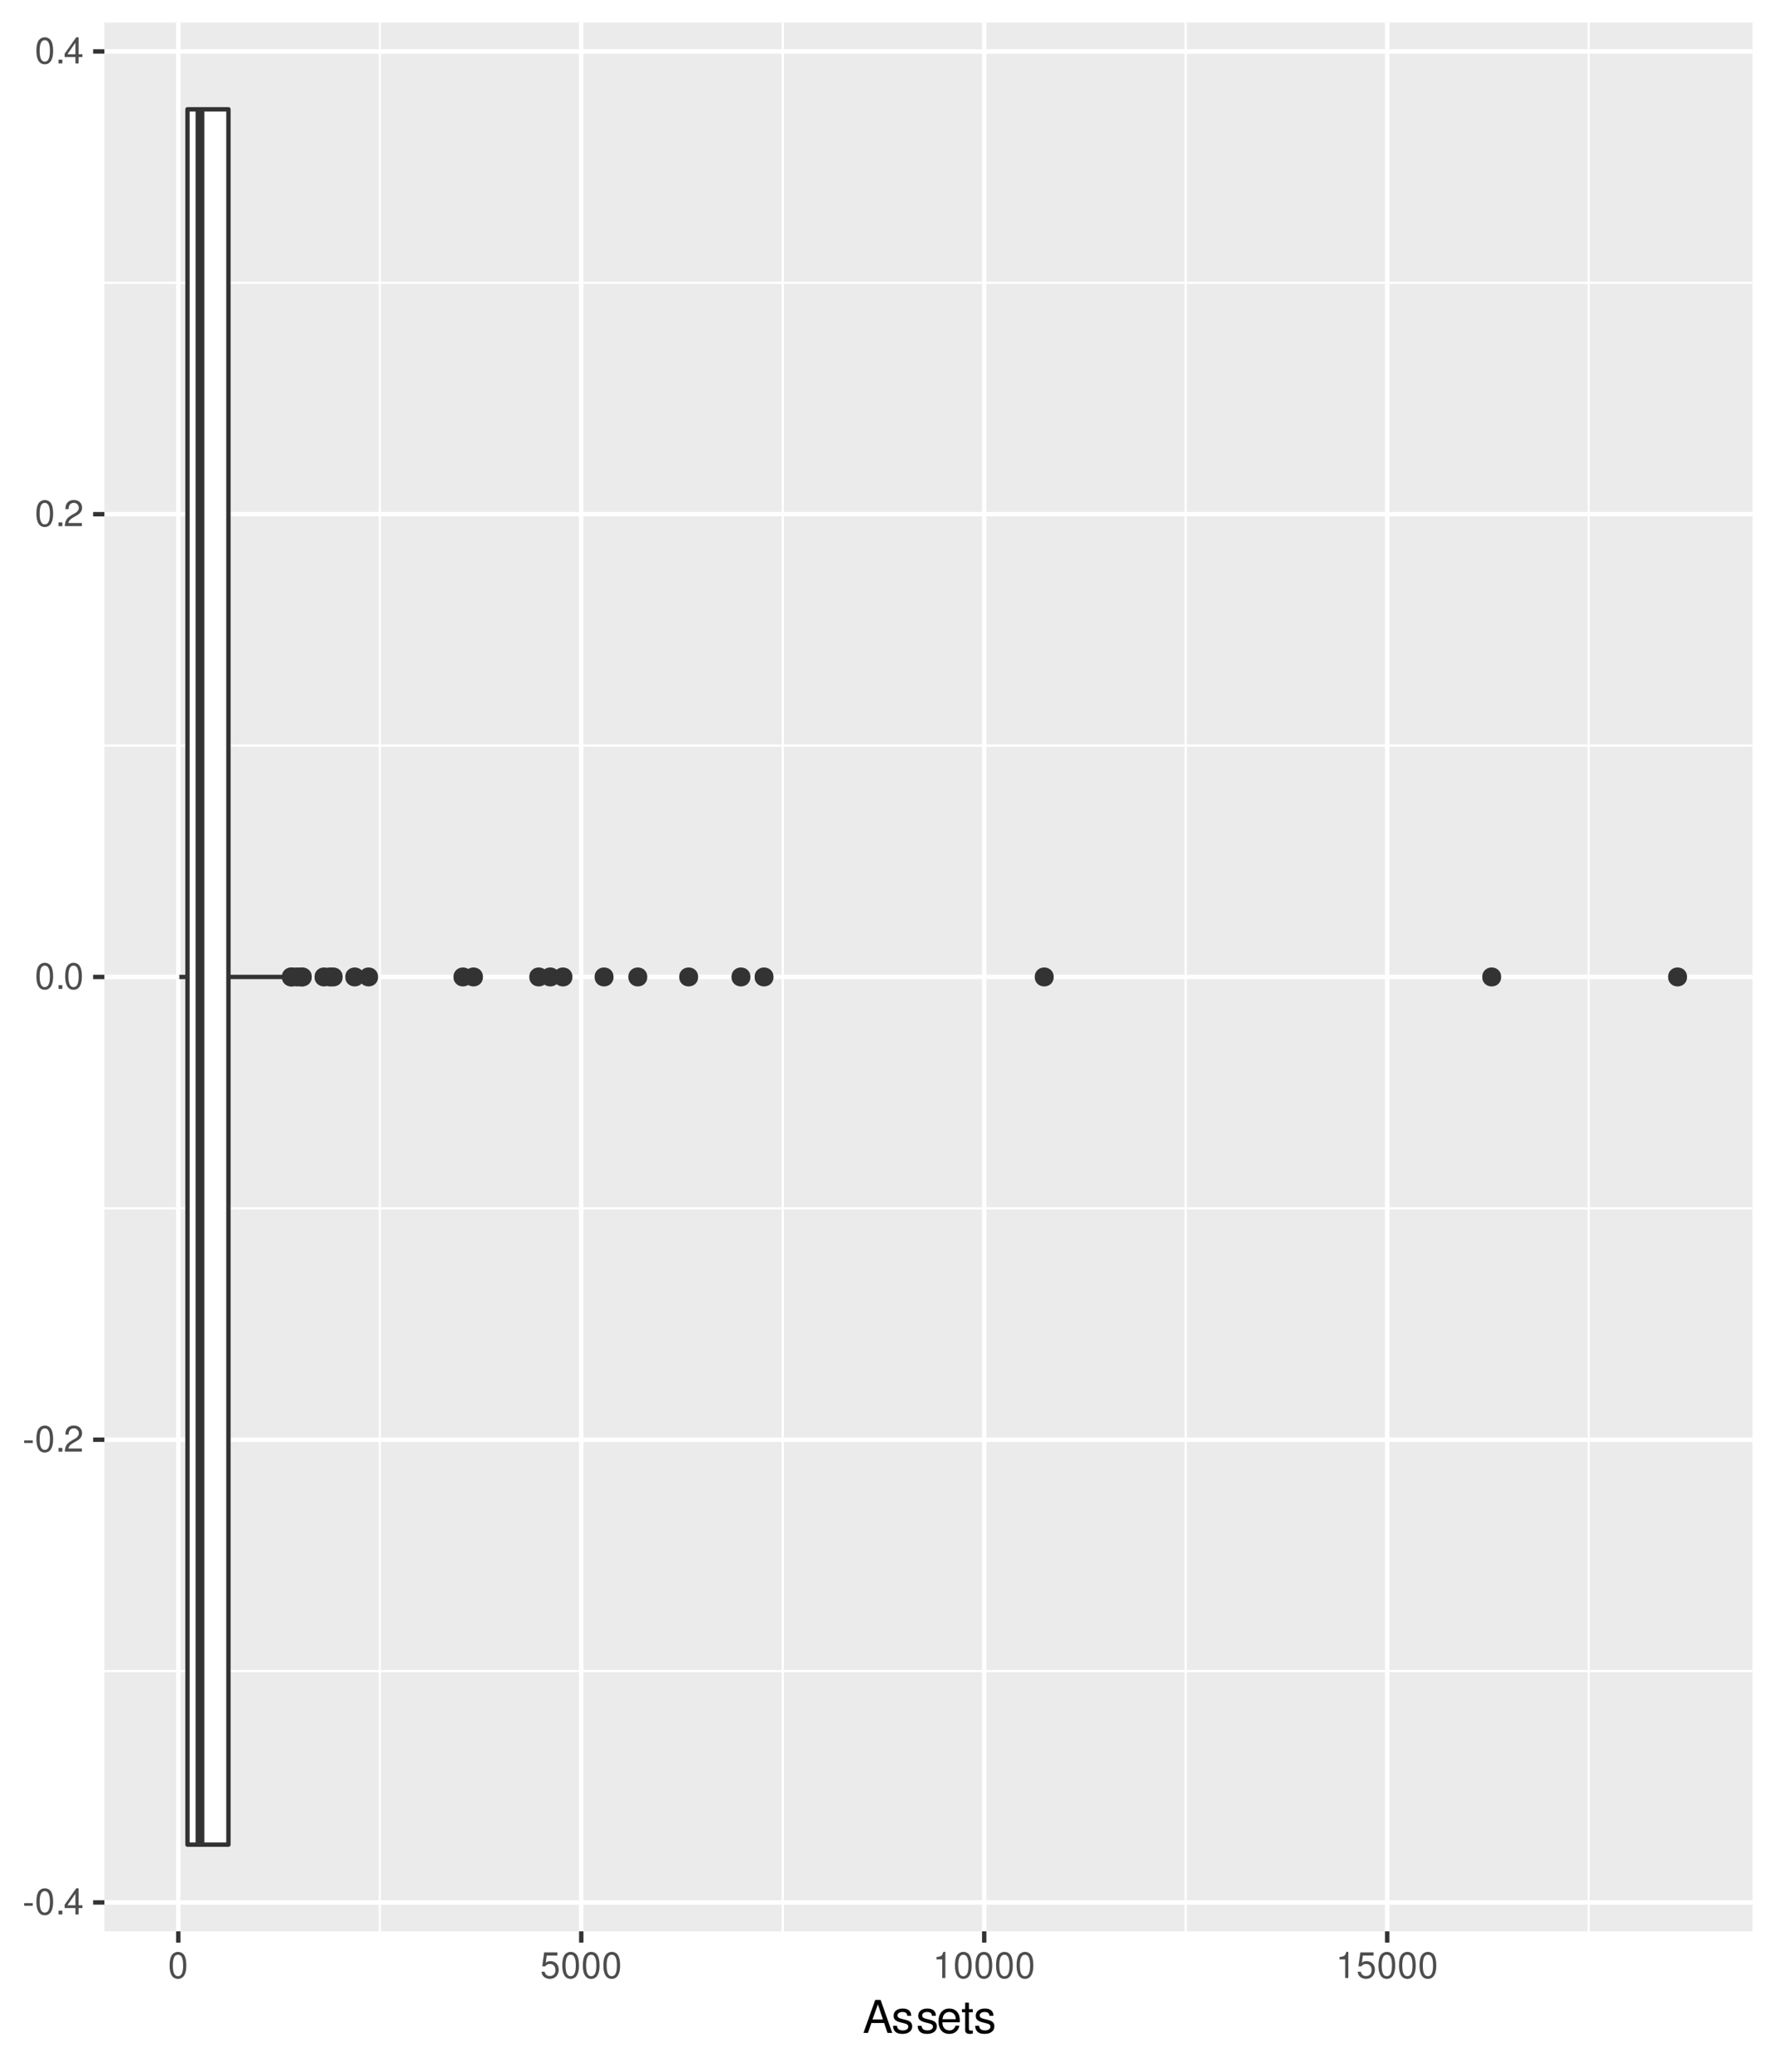 <?xml version="1.0" encoding="UTF-8"?>
<svg xmlns="http://www.w3.org/2000/svg" xmlns:xlink="http://www.w3.org/1999/xlink" width="432pt" height="504pt" viewBox="0 0 432 504" version="1.1">
<defs>
<g>
<symbol overflow="visible" id="glyph0-0">
<path style="stroke:none;" d=""/>
</symbol>
<symbol overflow="visible" id="glyph0-1">
<path style="stroke:none;" d="M 2.5 -2.75 L 0.406 -2.75 L 0.406 -2.109 L 2.5 -2.109 Z M 2.5 -2.75 "/>
</symbol>
<symbol overflow="visible" id="glyph0-2">
<path style="stroke:none;" d="M 2.422 -6.359 C 1.844 -6.359 1.312 -6.094 0.984 -5.672 C 0.578 -5.109 0.375 -4.25 0.375 -3.078 C 0.375 -0.938 1.078 0.203 2.422 0.203 C 3.734 0.203 4.453 -0.938 4.453 -3.031 C 4.453 -4.25 4.266 -5.078 3.859 -5.672 C 3.531 -6.109 3.016 -6.359 2.422 -6.359 Z M 2.422 -5.672 C 3.25 -5.672 3.672 -4.828 3.672 -3.094 C 3.672 -1.281 3.266 -0.438 2.406 -0.438 C 1.578 -0.438 1.172 -1.312 1.172 -3.062 C 1.172 -4.828 1.578 -5.672 2.422 -5.672 Z M 2.422 -5.672 "/>
</symbol>
<symbol overflow="visible" id="glyph0-3">
<path style="stroke:none;" d="M 1.688 -0.922 L 0.766 -0.922 L 0.766 0 L 1.688 0 Z M 1.688 -0.922 "/>
</symbol>
<symbol overflow="visible" id="glyph0-4">
<path style="stroke:none;" d="M 2.875 -1.547 L 2.875 0 L 3.656 0 L 3.656 -1.547 L 4.578 -1.547 L 4.578 -2.234 L 3.656 -2.234 L 3.656 -6.359 L 3.078 -6.359 L 0.25 -2.359 L 0.25 -1.547 Z M 2.875 -2.234 L 0.922 -2.234 L 2.875 -5.047 Z M 2.875 -2.234 "/>
</symbol>
<symbol overflow="visible" id="glyph0-5">
<path style="stroke:none;" d="M 4.453 -0.766 L 1.172 -0.766 C 1.25 -1.297 1.531 -1.625 2.297 -2.094 L 3.172 -2.594 C 4.047 -3.062 4.5 -3.719 4.5 -4.5 C 4.5 -5.031 4.281 -5.531 3.922 -5.875 C 3.547 -6.203 3.094 -6.359 2.5 -6.359 C 1.703 -6.359 1.125 -6.078 0.781 -5.531 C 0.547 -5.203 0.453 -4.797 0.438 -4.156 L 1.219 -4.156 C 1.234 -4.594 1.297 -4.844 1.406 -5.062 C 1.594 -5.438 2 -5.688 2.469 -5.688 C 3.172 -5.688 3.703 -5.172 3.703 -4.484 C 3.703 -3.969 3.406 -3.531 2.859 -3.219 L 2.047 -2.75 C 0.75 -2 0.375 -1.406 0.297 -0.016 L 4.453 -0.016 Z M 4.453 -0.766 "/>
</symbol>
<symbol overflow="visible" id="glyph0-6">
<path style="stroke:none;" d="M 4.188 -6.234 L 0.969 -6.234 L 0.5 -2.844 L 1.219 -2.844 C 1.578 -3.266 1.875 -3.422 2.359 -3.422 C 3.203 -3.422 3.719 -2.844 3.719 -1.922 C 3.719 -1.031 3.203 -0.484 2.359 -0.484 C 1.688 -0.484 1.266 -0.828 1.078 -1.531 L 0.312 -1.531 C 0.406 -1.016 0.5 -0.781 0.688 -0.547 C 1.031 -0.078 1.672 0.203 2.375 0.203 C 3.641 0.203 4.516 -0.719 4.516 -2.031 C 4.516 -3.266 3.688 -4.109 2.5 -4.109 C 2.062 -4.109 1.703 -4 1.344 -3.734 L 1.594 -5.469 L 4.188 -5.469 Z M 4.188 -6.234 "/>
</symbol>
<symbol overflow="visible" id="glyph0-7">
<path style="stroke:none;" d="M 2.281 -4.531 L 2.281 0 L 3.047 0 L 3.047 -6.359 L 2.547 -6.359 C 2.266 -5.391 2.094 -5.25 0.891 -5.094 L 0.891 -4.531 Z M 2.281 -4.531 "/>
</symbol>
<symbol overflow="visible" id="glyph1-0">
<path style="stroke:none;" d=""/>
</symbol>
<symbol overflow="visible" id="glyph1-1">
<path style="stroke:none;" d="M 5.219 -2.406 L 6.031 0 L 7.188 0 L 4.359 -8.016 L 3.047 -8.016 L 0.188 0 L 1.281 0 L 2.125 -2.406 Z M 4.922 -3.266 L 2.375 -3.266 L 3.703 -6.922 Z M 4.922 -3.266 "/>
</symbol>
<symbol overflow="visible" id="glyph1-2">
<path style="stroke:none;" d="M 4.812 -4.156 C 4.812 -5.297 4.062 -5.922 2.734 -5.922 C 1.391 -5.922 0.516 -5.234 0.516 -4.172 C 0.516 -3.266 0.984 -2.844 2.344 -2.516 L 3.203 -2.297 C 3.844 -2.141 4.094 -1.906 4.094 -1.5 C 4.094 -0.953 3.547 -0.594 2.75 -0.594 C 2.25 -0.594 1.844 -0.734 1.609 -0.984 C 1.469 -1.141 1.391 -1.312 1.344 -1.719 L 0.375 -1.719 C 0.422 -0.391 1.172 0.25 2.672 0.25 C 4.125 0.25 5.047 -0.469 5.047 -1.578 C 5.047 -2.438 4.562 -2.906 3.422 -3.172 L 2.547 -3.391 C 1.797 -3.562 1.469 -3.812 1.469 -4.219 C 1.469 -4.75 1.953 -5.078 2.688 -5.078 C 3.438 -5.078 3.828 -4.766 3.844 -4.156 Z M 4.812 -4.156 "/>
</symbol>
<symbol overflow="visible" id="glyph1-3">
<path style="stroke:none;" d="M 5.641 -2.578 C 5.641 -3.453 5.578 -3.984 5.406 -4.406 C 5.031 -5.359 4.156 -5.922 3.078 -5.922 C 1.469 -5.922 0.438 -4.703 0.438 -2.812 C 0.438 -0.906 1.438 0.25 3.062 0.25 C 4.375 0.25 5.297 -0.5 5.516 -1.75 L 4.594 -1.75 C 4.344 -0.984 3.828 -0.594 3.094 -0.594 C 2.516 -0.594 2.016 -0.859 1.703 -1.344 C 1.484 -1.672 1.406 -2 1.391 -2.578 Z M 1.422 -3.328 C 1.5 -4.391 2.141 -5.078 3.062 -5.078 C 4 -5.078 4.656 -4.359 4.656 -3.328 Z M 1.422 -3.328 "/>
</symbol>
<symbol overflow="visible" id="glyph1-4">
<path style="stroke:none;" d="M 2.797 -5.766 L 1.844 -5.766 L 1.844 -7.344 L 0.938 -7.344 L 0.938 -5.766 L 0.156 -5.766 L 0.156 -5.016 L 0.938 -5.016 L 0.938 -0.656 C 0.938 -0.062 1.328 0.25 2.047 0.25 C 2.281 0.25 2.484 0.234 2.797 0.172 L 2.797 -0.594 C 2.656 -0.562 2.547 -0.547 2.359 -0.547 C 1.953 -0.547 1.844 -0.656 1.844 -1.062 L 1.844 -5.016 L 2.797 -5.016 Z M 2.797 -5.766 "/>
</symbol>
</g>
<clipPath id="clip1">
  <path d="M 25.41 5.48 L 426.52 5.48 L 426.52 469.852 L 25.41 469.852 Z M 25.41 5.48 "/>
</clipPath>
<clipPath id="clip2">
  <path d="M 25.41 406 L 426.52 406 L 426.52 407 L 25.41 407 Z M 25.41 406 "/>
</clipPath>
<clipPath id="clip3">
  <path d="M 25.41 293 L 426.52 293 L 426.52 295 L 25.41 295 Z M 25.41 293 "/>
</clipPath>
<clipPath id="clip4">
  <path d="M 25.41 181 L 426.52 181 L 426.52 182 L 25.41 182 Z M 25.41 181 "/>
</clipPath>
<clipPath id="clip5">
  <path d="M 25.41 68 L 426.52 68 L 426.52 70 L 25.41 70 Z M 25.41 68 "/>
</clipPath>
<clipPath id="clip6">
  <path d="M 92 5.48 L 93 5.48 L 93 469.852 L 92 469.852 Z M 92 5.48 "/>
</clipPath>
<clipPath id="clip7">
  <path d="M 190 5.48 L 191 5.48 L 191 469.852 L 190 469.852 Z M 190 5.48 "/>
</clipPath>
<clipPath id="clip8">
  <path d="M 288 5.48 L 289 5.48 L 289 469.852 L 288 469.852 Z M 288 5.48 "/>
</clipPath>
<clipPath id="clip9">
  <path d="M 386 5.48 L 387 5.48 L 387 469.852 L 386 469.852 Z M 386 5.48 "/>
</clipPath>
<clipPath id="clip10">
  <path d="M 25.41 462 L 426.52 462 L 426.52 464 L 25.41 464 Z M 25.41 462 "/>
</clipPath>
<clipPath id="clip11">
  <path d="M 25.41 349 L 426.52 349 L 426.52 351 L 25.41 351 Z M 25.41 349 "/>
</clipPath>
<clipPath id="clip12">
  <path d="M 25.41 237 L 426.52 237 L 426.52 239 L 25.41 239 Z M 25.41 237 "/>
</clipPath>
<clipPath id="clip13">
  <path d="M 25.41 124 L 426.52 124 L 426.52 126 L 25.41 126 Z M 25.41 124 "/>
</clipPath>
<clipPath id="clip14">
  <path d="M 25.41 11 L 426.52 11 L 426.52 14 L 25.41 14 Z M 25.41 11 "/>
</clipPath>
<clipPath id="clip15">
  <path d="M 42 5.48 L 44 5.48 L 44 469.852 L 42 469.852 Z M 42 5.48 "/>
</clipPath>
<clipPath id="clip16">
  <path d="M 140 5.48 L 143 5.48 L 143 469.852 L 140 469.852 Z M 140 5.48 "/>
</clipPath>
<clipPath id="clip17">
  <path d="M 239 5.48 L 241 5.48 L 241 469.852 L 239 469.852 Z M 239 5.48 "/>
</clipPath>
<clipPath id="clip18">
  <path d="M 337 5.48 L 339 5.48 L 339 469.852 L 337 469.852 Z M 337 5.48 "/>
</clipPath>
</defs>
<g id="surface2481">
<rect x="0" y="0" width="432" height="504" style="fill:rgb(100%,100%,100%);fill-opacity:1;stroke:none;"/>
<rect x="0" y="0" width="432" height="504" style="fill:rgb(100%,100%,100%);fill-opacity:1;stroke:none;"/>
<path style="fill:none;stroke-width:1.067;stroke-linecap:round;stroke-linejoin:round;stroke:rgb(100%,100%,100%);stroke-opacity:1;stroke-miterlimit:10;" d="M 0 504 L 432 504 L 432 0 L 0 0 Z M 0 504 "/>
<g clip-path="url(#clip1)" clip-rule="nonzero">
<path style=" stroke:none;fill-rule:nonzero;fill:rgb(92.157%,92.157%,92.157%);fill-opacity:1;" d="M 25.41 469.848 L 426.52 469.848 L 426.52 5.477 L 25.41 5.477 Z M 25.41 469.848 "/>
</g>
<g clip-path="url(#clip2)" clip-rule="nonzero">
<path style="fill:none;stroke-width:0.533;stroke-linecap:butt;stroke-linejoin:round;stroke:rgb(100%,100%,100%);stroke-opacity:1;stroke-miterlimit:10;" d="M 25.41 406.527 L 426.52 406.527 "/>
</g>
<g clip-path="url(#clip3)" clip-rule="nonzero">
<path style="fill:none;stroke-width:0.533;stroke-linecap:butt;stroke-linejoin:round;stroke:rgb(100%,100%,100%);stroke-opacity:1;stroke-miterlimit:10;" d="M 25.41 293.953 L 426.52 293.953 "/>
</g>
<g clip-path="url(#clip4)" clip-rule="nonzero">
<path style="fill:none;stroke-width:0.533;stroke-linecap:butt;stroke-linejoin:round;stroke:rgb(100%,100%,100%);stroke-opacity:1;stroke-miterlimit:10;" d="M 25.41 181.379 L 426.52 181.379 "/>
</g>
<g clip-path="url(#clip5)" clip-rule="nonzero">
<path style="fill:none;stroke-width:0.533;stroke-linecap:butt;stroke-linejoin:round;stroke:rgb(100%,100%,100%);stroke-opacity:1;stroke-miterlimit:10;" d="M 25.41 68.801 L 426.52 68.801 "/>
</g>
<g clip-path="url(#clip6)" clip-rule="nonzero">
<path style="fill:none;stroke-width:0.533;stroke-linecap:butt;stroke-linejoin:round;stroke:rgb(100%,100%,100%);stroke-opacity:1;stroke-miterlimit:10;" d="M 92.434 469.848 L 92.434 5.48 "/>
</g>
<g clip-path="url(#clip7)" clip-rule="nonzero">
<path style="fill:none;stroke-width:0.533;stroke-linecap:butt;stroke-linejoin:round;stroke:rgb(100%,100%,100%);stroke-opacity:1;stroke-miterlimit:10;" d="M 190.504 469.848 L 190.504 5.48 "/>
</g>
<g clip-path="url(#clip8)" clip-rule="nonzero">
<path style="fill:none;stroke-width:0.533;stroke-linecap:butt;stroke-linejoin:round;stroke:rgb(100%,100%,100%);stroke-opacity:1;stroke-miterlimit:10;" d="M 288.574 469.848 L 288.574 5.48 "/>
</g>
<g clip-path="url(#clip9)" clip-rule="nonzero">
<path style="fill:none;stroke-width:0.533;stroke-linecap:butt;stroke-linejoin:round;stroke:rgb(100%,100%,100%);stroke-opacity:1;stroke-miterlimit:10;" d="M 386.645 469.848 L 386.645 5.48 "/>
</g>
<g clip-path="url(#clip10)" clip-rule="nonzero">
<path style="fill:none;stroke-width:1.067;stroke-linecap:butt;stroke-linejoin:round;stroke:rgb(100%,100%,100%);stroke-opacity:1;stroke-miterlimit:10;" d="M 25.41 462.812 L 426.52 462.812 "/>
</g>
<g clip-path="url(#clip11)" clip-rule="nonzero">
<path style="fill:none;stroke-width:1.067;stroke-linecap:butt;stroke-linejoin:round;stroke:rgb(100%,100%,100%);stroke-opacity:1;stroke-miterlimit:10;" d="M 25.41 350.238 L 426.52 350.238 "/>
</g>
<g clip-path="url(#clip12)" clip-rule="nonzero">
<path style="fill:none;stroke-width:1.067;stroke-linecap:butt;stroke-linejoin:round;stroke:rgb(100%,100%,100%);stroke-opacity:1;stroke-miterlimit:10;" d="M 25.41 237.664 L 426.52 237.664 "/>
</g>
<g clip-path="url(#clip13)" clip-rule="nonzero">
<path style="fill:none;stroke-width:1.067;stroke-linecap:butt;stroke-linejoin:round;stroke:rgb(100%,100%,100%);stroke-opacity:1;stroke-miterlimit:10;" d="M 25.41 125.09 L 426.52 125.09 "/>
</g>
<g clip-path="url(#clip14)" clip-rule="nonzero">
<path style="fill:none;stroke-width:1.067;stroke-linecap:butt;stroke-linejoin:round;stroke:rgb(100%,100%,100%);stroke-opacity:1;stroke-miterlimit:10;" d="M 25.41 12.516 L 426.52 12.516 "/>
</g>
<g clip-path="url(#clip15)" clip-rule="nonzero">
<path style="fill:none;stroke-width:1.067;stroke-linecap:butt;stroke-linejoin:round;stroke:rgb(100%,100%,100%);stroke-opacity:1;stroke-miterlimit:10;" d="M 43.398 469.848 L 43.398 5.48 "/>
</g>
<g clip-path="url(#clip16)" clip-rule="nonzero">
<path style="fill:none;stroke-width:1.067;stroke-linecap:butt;stroke-linejoin:round;stroke:rgb(100%,100%,100%);stroke-opacity:1;stroke-miterlimit:10;" d="M 141.469 469.848 L 141.469 5.48 "/>
</g>
<g clip-path="url(#clip17)" clip-rule="nonzero">
<path style="fill:none;stroke-width:1.067;stroke-linecap:butt;stroke-linejoin:round;stroke:rgb(100%,100%,100%);stroke-opacity:1;stroke-miterlimit:10;" d="M 239.539 469.848 L 239.539 5.48 "/>
</g>
<g clip-path="url(#clip18)" clip-rule="nonzero">
<path style="fill:none;stroke-width:1.067;stroke-linecap:butt;stroke-linejoin:round;stroke:rgb(100%,100%,100%);stroke-opacity:1;stroke-miterlimit:10;" d="M 337.609 469.848 L 337.609 5.48 "/>
</g>
<path style="fill-rule:nonzero;fill:rgb(20%,20%,20%);fill-opacity:1;stroke-width:0.709;stroke-linecap:round;stroke-linejoin:round;stroke:rgb(20%,20%,20%);stroke-opacity:1;stroke-miterlimit:10;" d="M 187.91 237.664 C 187.91 240.27 184 240.27 184 237.664 C 184 235.059 187.91 235.059 187.91 237.664 "/>
<path style="fill-rule:nonzero;fill:rgb(20%,20%,20%);fill-opacity:1;stroke-width:0.709;stroke-linecap:round;stroke-linejoin:round;stroke:rgb(20%,20%,20%);stroke-opacity:1;stroke-miterlimit:10;" d="M 410.242 237.664 C 410.242 240.27 406.332 240.27 406.332 237.664 C 406.332 235.059 410.242 235.059 410.242 237.664 "/>
<path style="fill-rule:nonzero;fill:rgb(20%,20%,20%);fill-opacity:1;stroke-width:0.709;stroke-linecap:round;stroke-linejoin:round;stroke:rgb(20%,20%,20%);stroke-opacity:1;stroke-miterlimit:10;" d="M 72.848 237.664 C 72.848 240.27 68.938 240.27 68.938 237.664 C 68.938 235.059 72.848 235.059 72.848 237.664 "/>
<path style="fill-rule:nonzero;fill:rgb(20%,20%,20%);fill-opacity:1;stroke-width:0.709;stroke-linecap:round;stroke-linejoin:round;stroke:rgb(20%,20%,20%);stroke-opacity:1;stroke-miterlimit:10;" d="M 88.285 237.664 C 88.285 240.27 84.375 240.27 84.375 237.664 C 84.375 235.059 88.285 235.059 88.285 237.664 "/>
<path style="fill-rule:nonzero;fill:rgb(20%,20%,20%);fill-opacity:1;stroke-width:0.709;stroke-linecap:round;stroke-linejoin:round;stroke:rgb(20%,20%,20%);stroke-opacity:1;stroke-miterlimit:10;" d="M 72.961 237.664 C 72.961 240.27 69.051 240.27 69.051 237.664 C 69.051 235.059 72.961 235.059 72.961 237.664 "/>
<path style="fill-rule:nonzero;fill:rgb(20%,20%,20%);fill-opacity:1;stroke-width:0.709;stroke-linecap:round;stroke-linejoin:round;stroke:rgb(20%,20%,20%);stroke-opacity:1;stroke-miterlimit:10;" d="M 75.543 237.664 C 75.543 240.27 71.633 240.27 71.633 237.664 C 71.633 235.059 75.543 235.059 75.543 237.664 "/>
<path style="fill-rule:nonzero;fill:rgb(20%,20%,20%);fill-opacity:1;stroke-width:0.709;stroke-linecap:round;stroke-linejoin:round;stroke:rgb(20%,20%,20%);stroke-opacity:1;stroke-miterlimit:10;" d="M 80.805 237.664 C 80.805 240.27 76.895 240.27 76.895 237.664 C 76.895 235.059 80.805 235.059 80.805 237.664 "/>
<path style="fill-rule:nonzero;fill:rgb(20%,20%,20%);fill-opacity:1;stroke-width:0.709;stroke-linecap:round;stroke-linejoin:round;stroke:rgb(20%,20%,20%);stroke-opacity:1;stroke-miterlimit:10;" d="M 135.883 237.664 C 135.883 240.27 131.973 240.27 131.973 237.664 C 131.973 235.059 135.883 235.059 135.883 237.664 "/>
<path style="fill-rule:nonzero;fill:rgb(20%,20%,20%);fill-opacity:1;stroke-width:0.709;stroke-linecap:round;stroke-linejoin:round;stroke:rgb(20%,20%,20%);stroke-opacity:1;stroke-miterlimit:10;" d="M 169.559 237.664 C 169.559 240.27 165.652 240.27 165.652 237.664 C 165.652 235.059 169.559 235.059 169.559 237.664 "/>
<path style="fill-rule:nonzero;fill:rgb(20%,20%,20%);fill-opacity:1;stroke-width:0.709;stroke-linecap:round;stroke-linejoin:round;stroke:rgb(20%,20%,20%);stroke-opacity:1;stroke-miterlimit:10;" d="M 133.074 237.664 C 133.074 240.27 129.164 240.27 129.164 237.664 C 129.164 235.059 133.074 235.059 133.074 237.664 "/>
<path style="fill-rule:nonzero;fill:rgb(20%,20%,20%);fill-opacity:1;stroke-width:0.709;stroke-linecap:round;stroke-linejoin:round;stroke:rgb(20%,20%,20%);stroke-opacity:1;stroke-miterlimit:10;" d="M 75.277 237.664 C 75.277 240.27 71.367 240.27 71.367 237.664 C 71.367 235.059 75.277 235.059 75.277 237.664 "/>
<path style="fill-rule:nonzero;fill:rgb(20%,20%,20%);fill-opacity:1;stroke-width:0.709;stroke-linecap:round;stroke-linejoin:round;stroke:rgb(20%,20%,20%);stroke-opacity:1;stroke-miterlimit:10;" d="M 114.629 237.664 C 114.629 240.27 110.719 240.27 110.719 237.664 C 110.719 235.059 114.629 235.059 114.629 237.664 "/>
<path style="fill-rule:nonzero;fill:rgb(20%,20%,20%);fill-opacity:1;stroke-width:0.709;stroke-linecap:round;stroke-linejoin:round;stroke:rgb(20%,20%,20%);stroke-opacity:1;stroke-miterlimit:10;" d="M 83.055 237.664 C 83.055 240.27 79.145 240.27 79.145 237.664 C 79.145 235.059 83.055 235.059 83.055 237.664 "/>
<path style="fill-rule:nonzero;fill:rgb(20%,20%,20%);fill-opacity:1;stroke-width:0.709;stroke-linecap:round;stroke-linejoin:round;stroke:rgb(20%,20%,20%);stroke-opacity:1;stroke-miterlimit:10;" d="M 138.969 237.664 C 138.969 240.27 135.062 240.27 135.062 237.664 C 135.062 235.059 138.969 235.059 138.969 237.664 "/>
<path style="fill-rule:nonzero;fill:rgb(20%,20%,20%);fill-opacity:1;stroke-width:0.709;stroke-linecap:round;stroke-linejoin:round;stroke:rgb(20%,20%,20%);stroke-opacity:1;stroke-miterlimit:10;" d="M 82.215 237.664 C 82.215 240.27 78.305 240.27 78.305 237.664 C 78.305 235.059 82.215 235.059 82.215 237.664 "/>
<path style="fill-rule:nonzero;fill:rgb(20%,20%,20%);fill-opacity:1;stroke-width:0.709;stroke-linecap:round;stroke-linejoin:round;stroke:rgb(20%,20%,20%);stroke-opacity:1;stroke-miterlimit:10;" d="M 117.195 237.664 C 117.195 240.27 113.285 240.27 113.285 237.664 C 113.285 235.059 117.195 235.059 117.195 237.664 "/>
<path style="fill-rule:nonzero;fill:rgb(20%,20%,20%);fill-opacity:1;stroke-width:0.709;stroke-linecap:round;stroke-linejoin:round;stroke:rgb(20%,20%,20%);stroke-opacity:1;stroke-miterlimit:10;" d="M 148.973 237.664 C 148.973 240.27 145.062 240.27 145.062 237.664 C 145.062 235.059 148.973 235.059 148.973 237.664 "/>
<path style="fill-rule:nonzero;fill:rgb(20%,20%,20%);fill-opacity:1;stroke-width:0.709;stroke-linecap:round;stroke-linejoin:round;stroke:rgb(20%,20%,20%);stroke-opacity:1;stroke-miterlimit:10;" d="M 91.664 237.664 C 91.664 240.27 87.754 240.27 87.754 237.664 C 87.754 235.059 91.664 235.059 91.664 237.664 "/>
<path style="fill-rule:nonzero;fill:rgb(20%,20%,20%);fill-opacity:1;stroke-width:0.709;stroke-linecap:round;stroke-linejoin:round;stroke:rgb(20%,20%,20%);stroke-opacity:1;stroke-miterlimit:10;" d="M 256.098 237.664 C 256.098 240.27 252.188 240.27 252.188 237.664 C 252.188 235.059 256.098 235.059 256.098 237.664 "/>
<path style="fill-rule:nonzero;fill:rgb(20%,20%,20%);fill-opacity:1;stroke-width:0.709;stroke-linecap:round;stroke-linejoin:round;stroke:rgb(20%,20%,20%);stroke-opacity:1;stroke-miterlimit:10;" d="M 365.004 237.664 C 365.004 240.27 361.098 240.27 361.098 237.664 C 361.098 235.059 365.004 235.059 365.004 237.664 "/>
<path style="fill-rule:nonzero;fill:rgb(20%,20%,20%);fill-opacity:1;stroke-width:0.709;stroke-linecap:round;stroke-linejoin:round;stroke:rgb(20%,20%,20%);stroke-opacity:1;stroke-miterlimit:10;" d="M 157.188 237.664 C 157.188 240.27 153.277 240.27 153.277 237.664 C 153.277 235.059 157.188 235.059 157.188 237.664 "/>
<path style="fill-rule:nonzero;fill:rgb(20%,20%,20%);fill-opacity:1;stroke-width:0.709;stroke-linecap:round;stroke-linejoin:round;stroke:rgb(20%,20%,20%);stroke-opacity:1;stroke-miterlimit:10;" d="M 182.289 237.664 C 182.289 240.27 178.379 240.27 178.379 237.664 C 178.379 235.059 182.289 235.059 182.289 237.664 "/>
<path style="fill-rule:nonzero;fill:rgb(20%,20%,20%);fill-opacity:1;stroke-width:0.709;stroke-linecap:round;stroke-linejoin:round;stroke:rgb(20%,20%,20%);stroke-opacity:1;stroke-miterlimit:10;" d="M 74.18 237.664 C 74.18 240.27 70.27 240.27 70.27 237.664 C 70.27 235.059 74.18 235.059 74.18 237.664 "/>
<path style="fill:none;stroke-width:1.067;stroke-linecap:butt;stroke-linejoin:round;stroke:rgb(20%,20%,20%);stroke-opacity:1;stroke-miterlimit:10;" d="M 55.598 237.664 L 69.801 237.664 "/>
<path style="fill:none;stroke-width:1.067;stroke-linecap:butt;stroke-linejoin:round;stroke:rgb(20%,20%,20%);stroke-opacity:1;stroke-miterlimit:10;" d="M 45.629 237.664 L 43.645 237.664 "/>
<path style="fill-rule:nonzero;fill:rgb(100%,100%,100%);fill-opacity:1;stroke-width:1.067;stroke-linecap:round;stroke-linejoin:round;stroke:rgb(20%,20%,20%);stroke-opacity:1;stroke-miterlimit:10;" d="M 55.598 448.742 L 45.629 448.742 L 45.629 26.586 L 55.598 26.586 Z M 55.598 448.742 "/>
<path style="fill:none;stroke-width:2.134;stroke-linecap:butt;stroke-linejoin:round;stroke:rgb(20%,20%,20%);stroke-opacity:1;stroke-miterlimit:10;" d="M 48.664 448.742 L 48.664 26.586 "/>
<g style="fill:rgb(30.196%,30.196%,30.196%);fill-opacity:1;">
  <use xlink:href="#glyph0-1" x="5.48" y="465.728"/>
  <use xlink:href="#glyph0-2" x="8.48" y="465.728"/>
  <use xlink:href="#glyph0-3" x="13.48" y="465.728"/>
  <use xlink:href="#glyph0-4" x="15.48" y="465.728"/>
</g>
<g style="fill:rgb(30.196%,30.196%,30.196%);fill-opacity:1;">
  <use xlink:href="#glyph0-1" x="5.48" y="353.153"/>
  <use xlink:href="#glyph0-2" x="8.48" y="353.153"/>
  <use xlink:href="#glyph0-3" x="13.48" y="353.153"/>
  <use xlink:href="#glyph0-5" x="15.48" y="353.153"/>
</g>
<g style="fill:rgb(30.196%,30.196%,30.196%);fill-opacity:1;">
  <use xlink:href="#glyph0-2" x="8.48" y="240.579"/>
  <use xlink:href="#glyph0-3" x="13.48" y="240.579"/>
  <use xlink:href="#glyph0-2" x="15.48" y="240.579"/>
</g>
<g style="fill:rgb(30.196%,30.196%,30.196%);fill-opacity:1;">
  <use xlink:href="#glyph0-2" x="8.48" y="128.005"/>
  <use xlink:href="#glyph0-3" x="13.48" y="128.005"/>
  <use xlink:href="#glyph0-5" x="15.48" y="128.005"/>
</g>
<g style="fill:rgb(30.196%,30.196%,30.196%);fill-opacity:1;">
  <use xlink:href="#glyph0-2" x="8.48" y="15.431"/>
  <use xlink:href="#glyph0-3" x="13.48" y="15.431"/>
  <use xlink:href="#glyph0-4" x="15.48" y="15.431"/>
</g>
<path style="fill:none;stroke-width:1.067;stroke-linecap:butt;stroke-linejoin:round;stroke:rgb(20%,20%,20%);stroke-opacity:1;stroke-miterlimit:10;" d="M 22.672 462.812 L 25.41 462.812 "/>
<path style="fill:none;stroke-width:1.067;stroke-linecap:butt;stroke-linejoin:round;stroke:rgb(20%,20%,20%);stroke-opacity:1;stroke-miterlimit:10;" d="M 22.672 350.238 L 25.41 350.238 "/>
<path style="fill:none;stroke-width:1.067;stroke-linecap:butt;stroke-linejoin:round;stroke:rgb(20%,20%,20%);stroke-opacity:1;stroke-miterlimit:10;" d="M 22.672 237.664 L 25.41 237.664 "/>
<path style="fill:none;stroke-width:1.067;stroke-linecap:butt;stroke-linejoin:round;stroke:rgb(20%,20%,20%);stroke-opacity:1;stroke-miterlimit:10;" d="M 22.672 125.09 L 25.41 125.09 "/>
<path style="fill:none;stroke-width:1.067;stroke-linecap:butt;stroke-linejoin:round;stroke:rgb(20%,20%,20%);stroke-opacity:1;stroke-miterlimit:10;" d="M 22.672 12.516 L 25.41 12.516 "/>
<path style="fill:none;stroke-width:1.067;stroke-linecap:butt;stroke-linejoin:round;stroke:rgb(20%,20%,20%);stroke-opacity:1;stroke-miterlimit:10;" d="M 43.398 472.59 L 43.398 469.848 "/>
<path style="fill:none;stroke-width:1.067;stroke-linecap:butt;stroke-linejoin:round;stroke:rgb(20%,20%,20%);stroke-opacity:1;stroke-miterlimit:10;" d="M 141.469 472.59 L 141.469 469.848 "/>
<path style="fill:none;stroke-width:1.067;stroke-linecap:butt;stroke-linejoin:round;stroke:rgb(20%,20%,20%);stroke-opacity:1;stroke-miterlimit:10;" d="M 239.539 472.59 L 239.539 469.848 "/>
<path style="fill:none;stroke-width:1.067;stroke-linecap:butt;stroke-linejoin:round;stroke:rgb(20%,20%,20%);stroke-opacity:1;stroke-miterlimit:10;" d="M 337.609 472.59 L 337.609 469.848 "/>
<g style="fill:rgb(30.196%,30.196%,30.196%);fill-opacity:1;">
  <use xlink:href="#glyph0-2" x="40.898" y="481.196"/>
</g>
<g style="fill:rgb(30.196%,30.196%,30.196%);fill-opacity:1;">
  <use xlink:href="#glyph0-6" x="131.469" y="481.196"/>
  <use xlink:href="#glyph0-2" x="136.469" y="481.196"/>
  <use xlink:href="#glyph0-2" x="141.469" y="481.196"/>
  <use xlink:href="#glyph0-2" x="146.469" y="481.196"/>
</g>
<g style="fill:rgb(30.196%,30.196%,30.196%);fill-opacity:1;">
  <use xlink:href="#glyph0-7" x="227.039" y="481.196"/>
  <use xlink:href="#glyph0-2" x="232.039" y="481.196"/>
  <use xlink:href="#glyph0-2" x="237.039" y="481.196"/>
  <use xlink:href="#glyph0-2" x="242.039" y="481.196"/>
  <use xlink:href="#glyph0-2" x="247.039" y="481.196"/>
</g>
<g style="fill:rgb(30.196%,30.196%,30.196%);fill-opacity:1;">
  <use xlink:href="#glyph0-7" x="325.109" y="481.196"/>
  <use xlink:href="#glyph0-6" x="330.109" y="481.196"/>
  <use xlink:href="#glyph0-2" x="335.109" y="481.196"/>
  <use xlink:href="#glyph0-2" x="340.109" y="481.196"/>
  <use xlink:href="#glyph0-2" x="345.109" y="481.196"/>
</g>
<g style="fill:rgb(0%,0%,0%);fill-opacity:1;">
  <use xlink:href="#glyph1-1" x="209.965" y="494.538"/>
  <use xlink:href="#glyph1-2" x="216.965" y="494.538"/>
  <use xlink:href="#glyph1-2" x="222.965" y="494.538"/>
  <use xlink:href="#glyph1-3" x="227.965" y="494.538"/>
  <use xlink:href="#glyph1-4" x="233.965" y="494.538"/>
  <use xlink:href="#glyph1-2" x="236.965" y="494.538"/>
</g>
</g>
</svg>
